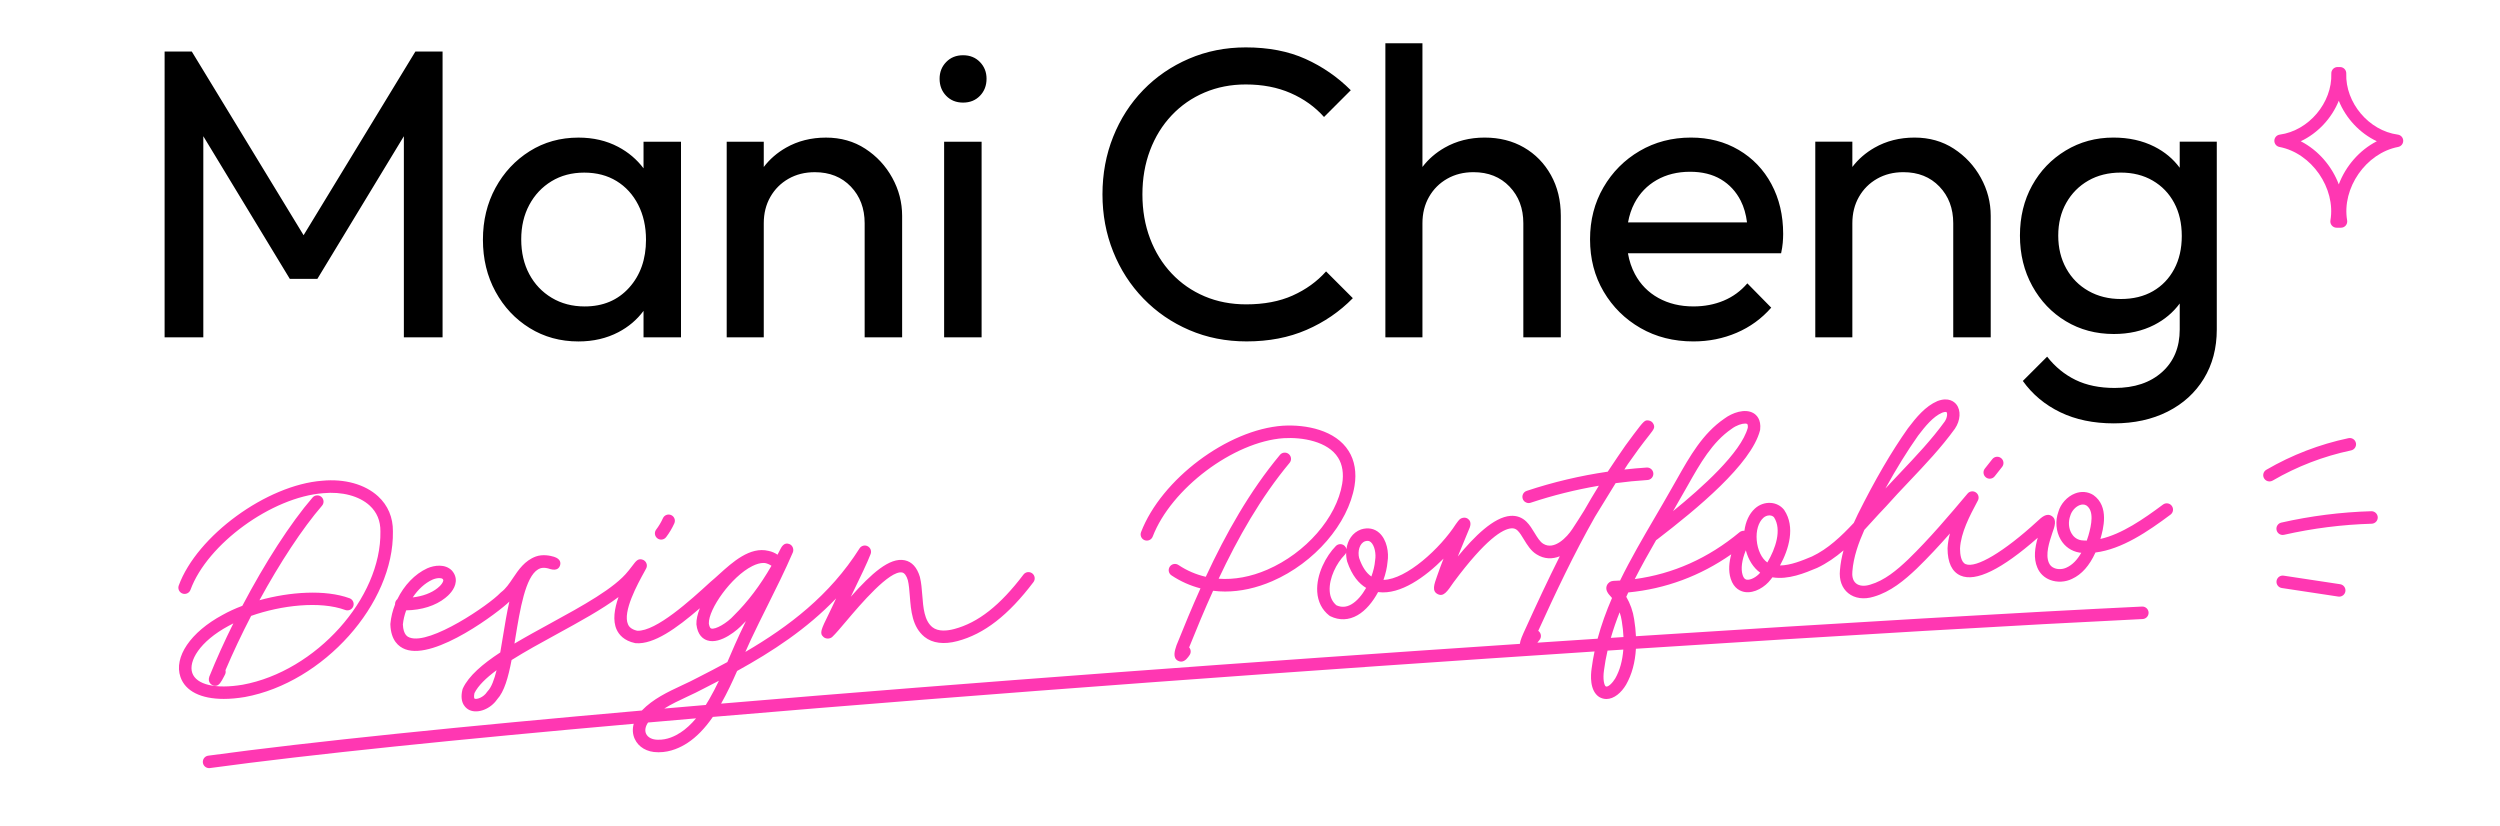 <?xml version="1.0" encoding="UTF-8"?><svg id="stroke" xmlns="http://www.w3.org/2000/svg" viewBox="0 0 500 165.182"><path id="mani" d="M80.773,67.465V27.244l-17.295,28.526h-5.518l-17.296-28.527v40.222h-7.742V10.307h5.436l22.36,36.736,22.36-36.736h5.436v57.158h-7.742ZM128.706,62.178c-1.32,1.774-2.994,3.195-5.024,4.258-2.362,1.235-5.024,1.853-7.989,1.853-3.623,0-6.877-.892-9.76-2.677-2.883-1.783-5.161-4.213-6.836-7.289-1.676-3.074-2.512-6.533-2.512-10.377,0-3.843.837-7.301,2.512-10.377,1.674-3.074,3.953-5.518,6.836-7.33,2.883-1.812,6.136-2.718,9.76-2.718,2.965,0,5.613.618,7.948,1.853,2.032,1.076,3.72,2.507,5.066,4.291v-5.32h7.494v39.121h-7.494v-5.287ZM129.2,47.946c0-2.635-.523-4.968-1.565-7-1.044-2.031-2.485-3.61-4.324-4.736-1.841-1.125-3.995-1.688-6.465-1.688-2.471,0-4.654.576-6.548,1.729-1.894,1.153-3.377,2.732-4.447,4.736-1.071,2.005-1.606,4.297-1.606,6.877,0,2.635.536,4.956,1.606,6.959,1.071,2.005,2.566,3.583,4.489,4.736,1.921,1.153,4.118,1.729,6.589,1.729,3.678,0,6.643-1.248,8.894-3.747,2.251-2.498,3.377-5.696,3.377-9.595ZM172.931,67.465h7.495v-24.296c0-2.689-.659-5.23-1.977-7.618-1.318-2.388-3.117-4.324-5.395-5.806-2.279-1.482-4.901-2.224-7.865-2.224s-5.629.673-7.989,2.018c-1.779,1.014-3.261,2.3-4.447,3.859v-5.053h-7.413v39.121h7.413v-22.814c0-1.977.439-3.733,1.318-5.271.877-1.536,2.086-2.745,3.623-3.624,1.537-.878,3.294-1.318,5.271-1.318,2.965,0,5.367.961,7.207,2.883,1.839,1.923,2.759,4.365,2.759,7.33v22.814ZM188.825,67.465h7.495V28.344h-7.495v39.121ZM192.614,20.52c1.372,0,2.498-.453,3.377-1.359.878-.906,1.318-2.045,1.318-3.418,0-1.318-.44-2.43-1.318-3.336-.879-.906-2.005-1.359-3.377-1.359-1.373,0-2.499.453-3.377,1.359-.879.906-1.318,2.018-1.318,3.336,0,1.373.439,2.512,1.318,3.418.878.906,2.004,1.359,3.377,1.359ZM258.545,59.101c-2.636,1.181-5.738,1.771-9.307,1.771-3.02,0-5.793-.535-8.318-1.606-2.526-1.071-4.723-2.594-6.589-4.571-1.867-1.977-3.308-4.31-4.324-7-1.017-2.69-1.524-5.627-1.524-8.813,0-3.184.507-6.122,1.524-8.812,1.015-2.69,2.456-5.024,4.324-7.001,1.866-1.977,4.063-3.5,6.589-4.571,2.525-1.071,5.271-1.606,8.236-1.606,3.349,0,6.342.576,8.977,1.73,2.635,1.153,4.859,2.746,6.671,4.777l5.353-5.354c-2.635-2.635-5.655-4.721-9.06-6.259-3.405-1.536-7.385-2.306-11.942-2.306-4.064,0-7.853.755-11.366,2.265-3.514,1.51-6.561,3.597-9.142,6.259-2.582,2.664-4.585,5.779-6.012,9.348-1.429,3.57-2.142,7.412-2.142,11.53,0,4.064.713,7.879,2.142,11.448,1.427,3.57,3.445,6.7,6.053,9.389,2.607,2.691,5.668,4.791,9.183,6.3,3.513,1.51,7.33,2.265,11.448,2.265,4.447,0,8.442-.769,11.983-2.306,3.542-1.537,6.63-3.651,9.265-6.342l-5.353-5.354c-1.812,2.032-4.036,3.638-6.671,4.818ZM304.789,29.493c-2.279-1.317-4.901-1.977-7.865-1.977s-5.629.673-7.989,2.018c-1.779,1.014-3.261,2.3-4.447,3.859V8.656h-7.413v58.805h7.413v-22.814c0-1.977.439-3.733,1.318-5.271.877-1.537,2.086-2.745,3.623-3.623,1.537-.878,3.294-1.318,5.271-1.318,2.965,0,5.367.961,7.207,2.883,1.839,1.922,2.759,4.365,2.759,7.33v22.814h7.495v-24.296c0-3.074-.659-5.792-1.977-8.154-1.318-2.36-3.117-4.2-5.395-5.518ZM354.286,36.823c1.565,2.911,2.347,6.232,2.347,9.966,0,.55-.029,1.14-.082,1.771-.055.632-.165,1.332-.33,2.1h-30.633c.261,1.514.724,2.901,1.396,4.159,1.097,2.059,2.663,3.652,4.695,4.777,2.03,1.126,4.365,1.688,7,1.688,2.195,0,4.213-.383,6.054-1.153,1.839-.768,3.418-1.922,4.735-3.46l4.777,4.86c-1.923,2.196-4.228,3.871-6.918,5.024-2.691,1.153-5.573,1.73-8.648,1.73-3.953,0-7.481-.892-10.583-2.677-3.103-1.784-5.559-4.213-7.371-7.289-1.812-3.074-2.718-6.56-2.718-10.46,0-3.843.892-7.302,2.677-10.377,1.783-3.074,4.2-5.504,7.248-7.289,3.048-1.783,6.465-2.677,10.254-2.677,3.569,0,6.753.824,9.554,2.471,2.8,1.648,4.983,3.926,6.548,6.836ZM326.902,40.612c-.615,1.165-1.044,2.458-1.296,3.871h23.798c-.203-1.625-.617-3.069-1.253-4.324-.934-1.839-2.252-3.266-3.953-4.283-1.702-1.015-3.762-1.523-6.177-1.523-2.526,0-4.75.55-6.671,1.647-1.923,1.099-3.405,2.636-4.447,4.612ZM390.771,29.74c-2.279-1.482-4.901-2.224-7.865-2.224s-5.629.673-7.989,2.018c-1.779,1.014-3.261,2.3-4.447,3.859v-5.053h-7.413v39.121h7.413v-22.814c0-1.977.439-3.733,1.318-5.271.877-1.537,2.086-2.745,3.623-3.623,1.537-.878,3.294-1.318,5.271-1.318,2.965,0,5.367.961,7.207,2.883,1.839,1.922,2.759,4.365,2.759,7.33v22.814h7.495v-24.296c0-2.689-.659-5.23-1.977-7.618s-3.117-4.324-5.395-5.807ZM443.357,28.34v37.556c0,3.733-.865,7.013-2.594,9.842-1.73,2.827-4.147,5.024-7.248,6.589-3.102,1.565-6.685,2.347-10.748,2.347-4.064,0-7.632-.741-10.706-2.224-3.076-1.482-5.573-3.57-7.495-6.259l4.859-4.859c1.592,2.031,3.486,3.583,5.683,4.653,2.195,1.071,4.804,1.606,7.825,1.606,3.953,0,7.11-1.058,9.471-3.171,2.36-2.114,3.541-4.956,3.541-8.524v-5.197c-1.332,1.801-3.035,3.232-5.106,4.291-2.361,1.208-5.052,1.812-8.071,1.812-3.57,0-6.767-.851-9.595-2.554-2.829-1.701-5.065-4.048-6.713-7.042-1.647-2.992-2.471-6.354-2.471-10.089,0-3.733.81-7.068,2.43-10.006,1.619-2.937,3.856-5.271,6.712-7.001,2.855-1.729,6.039-2.594,9.554-2.594,3.074,0,5.807.605,8.195,1.812,2.071,1.047,3.758,2.457,5.065,4.226v-5.215h7.413ZM434.832,53.83c1.016-1.894,1.524-4.104,1.524-6.63,0-2.525-.508-4.736-1.524-6.63-1.016-1.894-2.444-3.377-4.283-4.447-1.84-1.071-3.967-1.606-6.383-1.606-2.471,0-4.64.536-6.506,1.606-1.867,1.071-3.336,2.553-4.406,4.447-1.071,1.894-1.606,4.077-1.606,6.547,0,2.471.536,4.668,1.606,6.589,1.071,1.923,2.553,3.418,4.447,4.489s4.049,1.606,6.465,1.606c2.471,0,4.612-.521,6.424-1.565,1.812-1.043,3.225-2.512,4.241-4.406Z" onclick="function goToLink() {
  window.location.href = &quot;https://www.example.com&quot;;
}" style="stroke-width:0px;"/><path id="handwriting" d="M469.079,118.265c-.094.619-.627,1.063-1.234,1.063-.062,0-.126-.004-.189-.014l-11.297-1.71c-.683-.104-1.151-.74-1.049-1.423.103-.683.745-1.156,1.424-1.049l11.297,1.71c.682.103,1.151.74,1.049,1.423ZM474.265,102.244c-6.048.174-12.106.94-18.007,2.277-.673.153-1.096.822-.942,1.496.131.58.646.974,1.218.974.091,0,.185-.01.277-.031,5.742-1.301,11.64-2.047,17.526-2.216.689-.02,1.233-.595,1.213-1.286-.02-.691-.609-1.234-1.285-1.213ZM471.183,88.597c-.142-.675-.803-1.104-1.48-.965-5.791,1.221-11.321,3.349-16.438,6.325-.597.347-.799,1.112-.451,1.709.231.399.65.622,1.081.622.214,0,.43-.055.628-.169,4.886-2.842,10.167-4.874,15.696-6.04.676-.143,1.107-.806.965-1.481ZM480.643,28.128c.017.613-.413,1.147-1.016,1.262-6.437,1.23-11.298,8.234-10.2,14.694.062.363-.04.735-.277,1.016s-.587.443-.955.443h-.878c-.368,0-.718-.162-.955-.443s-.339-.653-.277-1.016c1.098-6.46-3.764-13.464-10.2-14.694-.603-.115-1.032-.649-1.016-1.262.018-.612.476-1.123,1.083-1.205,5.793-.783,10.515-6.38,10.31-12.222-.012-.339.114-.668.35-.912.235-.244.561-.382.899-.382h.492c.339,0,.664.138.899.382.235.244.361.573.35.912-.205,5.842,4.516,11.439,10.309,12.222.607.082,1.065.592,1.083,1.205ZM475.364,28.25c-3.416-1.606-6.195-4.596-7.607-8.103-1.413,3.507-4.192,6.497-7.608,8.103,3.484,1.791,6.225,4.961,7.608,8.626,1.383-3.665,4.124-6.835,7.607-8.626ZM397.95,95.742c.37,0,.736-.163.982-.476l1.492-1.889c.429-.542.336-1.328-.205-1.756-.541-.429-1.327-.337-1.756.205l-1.494,1.892c-.428.542-.335,1.328.207,1.755.229.181.503.269.773.269ZM434.358,101.178c.413.553.299,1.336-.255,1.749-4.535,3.383-9.699,6.913-15.014,7.575-1.189,2.628-2.757,4.394-4.681,5.271-1.327.657-2.971.748-4.361.222-1.191-.45-2.104-1.323-2.571-2.458-.836-1.916-.468-4.095.073-5.985-7.228,6.353-12.415,8.889-15.439,7.564-1.722-.756-2.597-2.596-2.599-5.469.052-.999.223-1.987.476-2.954-2.114,2.396-4.34,4.797-6.649,7.035-2.469,2.341-5.209,4.633-8.584,5.608-1.937.608-3.81.354-5.113-.706-1.254-1.018-1.84-2.645-1.65-4.58.103-1.352.358-2.68.713-3.97-1.599,1.369-3.331,2.583-5.282,3.502-2.424,1.015-5.788,2.423-8.933,1.877-.111.149-.221.291-.328.423-1.104,1.482-3.266,2.85-5.232,2.516-.769-.13-2.152-.647-2.786-2.655-.513-1.615-.3-3.386.11-4.881-6.229,4.348-13.132,6.905-20.598,7.627-.135.289-.269.579-.4.869.794,1.358,1.344,2.901,1.574,4.474.195,1.184.308,2.318.361,3.413,41.58-2.697,77.862-4.81,101.218-5.934.686-.033,1.276.499,1.31,1.188.033.689-.499,1.275-1.188,1.309-23.379,1.125-59.712,3.242-101.346,5.942-.157,2.734-.807,5.145-1.97,7.19-.938,1.583-2.396,2.859-3.929,2.859-.487,0-.98-.128-1.468-.416-1.913-1.281-1.68-4.385-1.494-5.662.147-1.156.347-2.299.585-3.431-56.281,3.694-121.055,8.375-176.337,13.089-1.596,2.305-3.269,4.024-5.078,5.21-1.31.857-3.347,1.858-5.719,1.858-.086,0-.172-.001-.258-.004-2.095-.008-3.816-1.005-4.573-2.667-.433-.95-.483-1.997-.197-3.023-34.675,3.066-64.592,6.107-84.762,8.857-.058.008-.114.011-.171.011-.615,0-1.151-.454-1.236-1.081-.094-.684.386-1.314,1.069-1.408,20.555-2.803,51.219-5.906,86.723-9.032,2.244-2.323,5.162-3.7,7.998-5.023,1.125-.525,2.188-1.021,3.202-1.569,1.965-1,3.939-2.024,5.903-3.095.188-.433.373-.864.558-1.292.646-1.503,1.257-2.922,1.921-4.334.398-.848.812-1.706,1.232-2.567-.191.196-.383.39-.577.58-.962,1.081-4.475,4.132-7.128,3.281-.872-.28-1.961-1.065-2.196-3.22-.032-.938.222-2.043.689-3.219-4.751,4.113-9.214,7.246-12.777,7-.058-.004-.114-.012-.17-.023-2.243-.47-3.242-1.72-3.686-2.687-.836-1.822-.449-4.203.367-6.527-3.315,2.484-7.754,4.912-12.364,7.434-3.121,1.707-6.288,3.44-9.024,5.167-.663,3.48-1.462,6.324-2.89,7.865-1.307,1.907-3.794,2.894-5.486,2.162-.521-.226-2.166-1.19-1.449-4.121.019-.08.046-.157.081-.231,1.168-2.506,3.927-4.865,7.48-7.194.192-1.078.374-2.192.554-3.298.381-2.332.766-4.692,1.264-6.861-.019.014-.038.029-.057.043-1.822,1.818-14.761,11.735-20.76,9.481-1.303-.489-2.876-1.746-2.979-4.951-.002-.052,0-.104.004-.156.123-1.322.446-2.63.935-3.868-.002-.045-.003-.09-.001-.136.019-.37.195-.694.461-.911,1.332-2.741,3.476-5.026,5.978-6.171,1.436-.636,3.57-.902,4.898.419.614.676.876,1.437.805,2.248-.14,1.58-1.51,2.802-2.092,3.254-1.936,1.558-4.749,2.446-7.824,2.487-.337.916-.566,1.871-.662,2.829.091,2.139,1.009,2.484,1.357,2.615,4.083,1.536,15.937-6.574,18.139-8.935.052-.055.108-.106.17-.151.924-.685,1.62-1.722,2.358-2.821,1.098-1.636,2.343-3.489,4.584-4.312,1.387-.484,2.857-.168,3.614.062,1.377.441,1.352,1.261,1.215,1.712-.136.451-.567,1.146-1.944.754-1.329-.472-2.029-.198-2.445.048-2.558,1.51-3.615,7.997-4.549,13.721-.062.38-.123.757-.185,1.13,2.269-1.35,4.738-2.701,7.252-4.076,6.316-3.455,12.848-7.028,15.508-10.441.027-.034.056-.066.085-.098.106-.111.468-.591.684-.877.802-1.064,1.14-1.499,1.942-1.344.471.093.851.451.972.914.074.281.047.579-.075.842-.047.103-.178.343-.377.702-1.329,2.409-4.427,8.025-3.27,10.546.107.236.433.944,1.839,1.264,3.78.133,10.596-6.055,14.66-9.784.569-.469,1.122-.971,1.705-1.5,2.678-2.427,6.192-5.615,9.897-4.69.72.144,1.314.432,1.794.762.039-.077.079-.153.118-.23l.457-.886c.211-.407.758-1.484,1.852-.99.605.271.879,1.015.642,1.634-1.549,3.596-3.358,7.224-5.107,10.733-1.095,2.196-2.227,4.467-3.255,6.65-.391.831-.766,1.672-1.142,2.535,8.689-5.076,16.913-11.335,22.833-20.7.343-.543,1.042-.738,1.616-.45.574.288.837.964.608,1.564-.671,1.755-2.068,4.634-3.419,7.418-.185.38-.367.756-.546,1.125,4.111-4.626,7.763-7.919,10.781-7.292,1.441.3,2.463,1.421,3.036,3.333.286,1.18.384,2.438.478,3.656.192,2.495.392,5.076,2.021,6.396,1.188.944,3.03.722,4.365.367,4.782-1.264,9.183-4.725,13.851-10.89.417-.55,1.199-.659,1.752-.242.55.417.658,1.201.242,1.751-5.023,6.635-9.854,10.383-15.205,11.798-2.706.717-4.979.43-6.569-.834-2.475-2.005-2.727-5.271-2.949-8.153-.091-1.171-.176-2.277-.397-3.197-.271-.899-.659-1.439-1.134-1.538-2.5-.509-8.364,6.395-11.173,9.719-1.189,1.408-2.129,2.521-2.791,3.147-.056.052-.115.1-.179.141-.473.305-1.166.275-1.587-.099-.853-.757-.514-1.444,1.11-4.749.292-.593.545-1.105.648-1.352.23-.503.488-1.051.764-1.627-5.863,6.119-12.763,10.633-19.806,14.518-.946,2.157-1.97,4.351-3.203,6.533,50.098-4.254,107.752-8.473,159.755-11.955.067-.714.497-1.67,1.114-3.008,2.178-4.79,4.436-9.666,6.87-14.507-1.495.592-3.096.583-4.622-.376-1.156-.688-1.906-1.924-2.568-3.014-.411-.677-.8-1.316-1.221-1.732-.363-.362-.757-.507-1.274-.467-1.704.126-5.092,2.101-11.556,10.793-1.307,1.912-2.016,2.954-3.191,2.354-1.18-.601-.707-1.923-.108-3.597.398-1.161.834-2.33,1.289-3.497-3.668,3.687-8.605,7.242-12.982,6.704-.035-.004-.07-.009-.106-.014-1.043,1.951-2.458,3.682-4.109,4.629-1.758,1.009-3.636,1.081-5.434.207-.08-.039-.155-.086-.225-.14-1.448-1.134-2.279-2.775-2.403-4.747-.22-3.489,1.778-7.195,3.728-9.162.485-.49,1.276-.494,1.768-.008.181.179.295.399.344.63.226-1.714,1.157-3.295,2.927-3.937,1.387-.43,2.653-.186,3.621.671,1.525,1.353,1.992,3.946,1.67,5.838-.092,1.105-.373,2.342-.812,3.583,4.612-.088,11.407-6.365,14.48-11.154.398-.552.562-.757.713-.904.416-.403,1.14-.517,1.626-.205.399.254.8.77.443,1.781l-.72,1.738c-.559,1.341-1.126,2.704-1.674,4.069,3.287-4.004,7.195-7.882,10.529-8.128,1.246-.094,2.351.319,3.22,1.186.636.628,1.124,1.432,1.596,2.208.535.882,1.09,1.794,1.736,2.18,2.202,1.384,4.771-1.321,5.825-2.942.809-1.22,1.604-2.474,2.385-3.731.942-1.659,1.917-3.303,2.921-4.93-4.624.789-9.189,1.92-13.646,3.405-.132.043-.265.064-.396.064-.523,0-1.012-.332-1.186-.855-.219-.655.136-1.363.79-1.581,5.284-1.76,10.714-3.038,16.216-3.844.642-.987,1.295-1.968,1.965-2.937,1.024-1.536,2.09-3.05,3.216-4.516,2.112-2.809,2.24-2.88,2.991-2.785.445.056.826.347.998.761.284.684.07.96-.83,2.123-1.505,1.896-2.943,3.848-4.32,5.842-.239.359-.463.725-.698,1.086,1.487-.164,2.978-.306,4.472-.4.673-.042,1.282.48,1.325,1.169.044.689-.479,1.282-1.169,1.326-2.133.134-4.258.348-6.375.629-.726,1.165-1.438,2.332-2.143,3.487-.646,1.06-1.303,2.136-1.97,3.21-4.246,7.48-7.912,15.26-11.363,22.84.015.01.03.021.045.033.548.419.652,1.204.233,1.752-.156.204-.305.396-.451.583,4.052-.27,8.073-.536,12.045-.797.749-2.776,1.733-5.487,2.883-8.142-.178-.229-.364-.445-.56-.647-.032-.034-.062-.069-.091-.106-.18-.234-.657-.855-.43-1.62.08-.267.312-.749.979-.981.119-.042.244-.065.371-.069.449-.015.896-.036,1.341-.065,2.119-4.337,4.58-8.546,7.004-12.694,1.084-1.854,2.166-3.705,3.212-5.558.408-.703.806-1.407,1.205-2.116,2.511-4.45,5.106-9.051,9.428-12.008,1.596-1.197,4.123-2.082,5.805-1.119.609.349,1.598,1.241,1.366,3.296-.007.058-.018.116-.032.172-1.738,6.737-12.577,15.677-20.578,21.816-.062.047-.127.088-.193.123-1.481,2.566-2.937,5.162-4.274,7.796,7.681-1.034,14.709-4.174,20.945-9.364.104-.086.221-.155.347-.204.213-.083.435-.116.641-.099.223-1.808.948-3.383,2.075-4.421.865-.803,2.029-1.226,3.184-1.146,1.038.068,1.968.536,2.617,1.319.026.032.052.065.075.1,2.279,3.383.932,7.864-.84,11.093,2.133-.017,4.515-1.012,6.403-1.802,3.194-1.506,5.854-4.04,8.356-6.715.265-.584.532-1.153.797-1.707,3.486-6.982,6.673-12.448,10.038-17.22,1.674-2.202,3.483-4.404,5.899-5.438,2.256-.856,3.396.185,3.781.672.948,1.199.829,3.195-.291,4.854-2.731,3.783-5.971,7.198-9.103,10.501-1.572,1.658-3.198,3.373-4.721,5.094-.955.987-1.851,1.973-2.75,2.961-.509.561-1.021,1.125-1.541,1.684-1.142,2.565-2.173,5.399-2.392,8.281-.076.787-.009,1.818.736,2.423.641.522,1.671.613,2.816.253,2.888-.834,5.345-2.905,7.574-5.02,4.299-4.164,8.345-8.965,11.914-13.201.412-.489,1.124-.589,1.656-.23.529.358.703,1.058.403,1.622l-.157.296c-1.446,2.719-3.247,6.103-3.414,9.301.003,1.165.195,2.716,1.105,3.115,2.058.908,7.69-2.448,14.336-8.548.873-.816,1.869-1.75,2.915-1.059,1.079.714.57,2.109.079,3.458-.582,1.757-1.396,4.212-.667,5.883.217.526.601.886,1.152,1.094.741.279,1.662.228,2.406-.141,1.128-.515,2.104-1.501,2.926-2.948-.12-.01-.239-.021-.359-.035-1.635-.274-2.948-1.199-3.768-2.612-.941-1.624-1.115-3.749-.453-5.546.438-1.581,1.756-3.059,3.326-3.669,1.257-.488,2.558-.38,3.66.305,3.263,2.295,1.979,6.832,1.42,8.791,4.28-.967,8.636-3.982,12.521-6.878.552-.412,1.337-.298,1.749.255ZM377.079,97.709c.988-1.071,2-2.138,2.99-3.182,3.076-3.244,6.256-6.597,8.867-10.212.562-.834.551-1.656.38-1.872-.026-.033-.1-.056-.216-.056-.152,0-.38.04-.669.15-1.808.775-3.373,2.697-4.818,4.598-2.197,3.117-4.331,6.565-6.534,10.575ZM334.612,102.225c5.721-4.64,13.585-11.668,14.948-16.673.033-.395-.018-.697-.133-.763-.09-.051-.231-.078-.41-.078-.628,0-1.72.328-2.696,1.06-3.886,2.66-6.336,7.004-8.706,11.205-.405.718-.808,1.431-1.213,2.13-.586,1.038-1.185,2.078-1.79,3.12ZM273.226,117.58c-1.411-.841-2.824-2.414-3.794-5.276-.146-.574-.216-1.178-.202-1.779-.061.16-.154.31-.282.438-1.618,1.633-3.171,4.646-3.008,7.245.076,1.207.529,2.166,1.347,2.852,1.006.449,1.98.388,2.976-.183,1.129-.647,2.155-1.873,2.964-3.297ZM274.173,108.431c-.145-.128-.344-.257-.668-.257-.141,0-.306.024-.5.084-1.123.408-1.503,2.056-1.178,3.337.603,1.77,1.414,3.006,2.451,3.706.402-1.098.661-2.197.735-3.157.003-.042.009-.085.017-.126.213-1.176-.081-2.898-.857-3.587ZM82.547,119.481c1.97-.225,3.737-.876,4.963-1.862.756-.587,1.123-1.192,1.151-1.512.007-.078.003-.165-.123-.304-.123-.122-.367-.184-.675-.184-.399,0-.906.105-1.389.318-1.511.692-2.883,1.968-3.928,3.543ZM99.317,134.038c-2.094,1.549-3.686,3.085-4.427,4.585-.148.683-.066,1.067.042,1.114.432.186,1.761-.252,2.467-1.334.044-.068.096-.131.152-.189.732-.751,1.294-2.274,1.766-4.176ZM154.292,113.156c-.416-.28-.839-.458-1.268-.546-.108-.013-.22-.019-.334-.019-.652,0-1.397.208-2.233.626-4.22,2.109-8.779,8.635-8.687,11.468.026.204.138.911.469,1.017.828.266,3.176-1.083,4.557-2.625,2.758-2.714,5.261-6.032,7.496-9.92ZM132.854,141.709c2.741-.239,5.509-.477,8.302-.716.223-.352.445-.716.667-1.096.716-1.238,1.36-2.492,1.961-3.749-1.02.534-2.039,1.058-3.057,1.575-1.052.57-2.198,1.104-3.307,1.622-1.555.725-3.134,1.47-4.567,2.364ZM139.213,143.668c-3.236.278-6.439.556-9.603.834-.527.766-.694,1.582-.395,2.24.342.75,1.217,1.2,2.342,1.204,1.885.063,3.508-.755,4.563-1.446,1.069-.701,2.094-1.644,3.093-2.832ZM324.662,129.916c-1.048.068-2.1.137-3.155.206-.297,1.3-.54,2.612-.709,3.939-.259,1.776.037,3.0.35,3.21.447.265,1.403-.745,1.901-1.583.92-1.619,1.45-3.557,1.613-5.771ZM324.697,127.408c-.047-1.016-.157-2.078-.34-3.191-.087-.592-.232-1.184-.429-1.758-.671,1.684-1.262,3.389-1.761,5.114.844-.055,1.689-.11,2.53-.165ZM352.038,114.536c-1.357-.962-2.373-2.577-2.874-4.476-.796,1.938-1.028,3.706-.641,4.93.27.852.67.919.82.945.748.121,1.938-.502,2.694-1.399ZM354.805,103.463c-.208-.229-.483-.356-.819-.378-.033-.002-.067-.003-.102-.003-.436,0-.886.18-1.223.491-.985.907-1.477,2.577-1.316,4.471.163,1.941.994,3.677,2.123,4.449,1.65-2.765,2.932-6.573,1.337-9.029ZM417.288,101.094c-.205-.126-.444-.192-.705-.192-.211,0-.437.043-.67.134-.836.325-1.599,1.192-1.854,2.108-.442,1.212-.339,2.526.239,3.523.311.537.901,1.213,1.951,1.391.367.041.736.061,1.106.062.113-.321.223-.655.328-1.002.634-2.217,1.166-4.923-.396-6.023ZM228.925,108.038c.642.248,1.366-.074,1.615-.719,3.69-9.605,16.176-18.987,26.184-19.683,3.763-.233,8.871.646,10.892,3.9.87,1.357,1.162,3.214.82,5.231-1.123,6.775-7.281,13.834-14.976,17.167-3.322,1.439-6.618,2.034-9.73,1.809,3.881-8.249,8.422-16.248,14.185-23.171.441-.531.369-1.319-.161-1.761-.531-.442-1.32-.37-1.761.161-6.078,7.302-10.808,15.72-14.839,24.384-1.935-.446-3.775-1.229-5.472-2.362-.571-.382-1.349-.229-1.733.345-.384.574-.229,1.35.345,1.733,1.812,1.211,3.761,2.07,5.801,2.602-1.702,3.788-3.287,7.607-4.797,11.387-.355,1.071-.842,2.537.342,3.115.206.101.401.145.584.144.817,0,1.395-.865,1.702-1.325.321-.482.264-1.106-.103-1.521,1.506-3.758,3.089-7.557,4.795-11.321.783.094,1.573.153,2.376.153,3.066-0,6.259-.69,9.461-2.077,8.43-3.651,15.193-11.485,16.447-19.047.444-2.628.024-5.112-1.172-6.978-2.588-4.17-8.498-5.346-13.17-5.061-11.043.767-24.292,10.711-28.354,21.281-.247.645.074,1.368.719,1.615ZM132.229,107.922c.378,0,.75-.17.996-.494.648-.853,1.2-1.781,1.64-2.757.283-.629.003-1.37-.626-1.653-.63-.284-1.37-.003-1.653.626-.362.805-.817,1.569-1.351,2.272-.418.549-.311,1.333.239,1.751.226.171.491.254.755.254ZM48.964,139.407c15.746-2.884,29.863-18.696,29.618-33.14.029-2.774-.995-5.196-2.963-7.005-2.622-2.409-6.71-3.542-11.169-3.116-11.111.834-25.06,11.019-28.701,20.957-.237.648.096,1.366.744,1.604.649.239,1.366-.095,1.604-.744,3.356-9.161,16.255-18.552,26.566-19.327,3.735-.356,7.195.566,9.265,2.467,1.451,1.334,2.177,3.062,2.154,5.171.227,13.369-12.913,27.989-27.551,30.67-5.407.909-9.269.003-10.079-2.361-.79-2.306,1.442-6.273,7.26-9.406.305-.173.631-.339.959-.505-1.767,3.558-3.403,7.162-4.811,10.659-.401,1.221.557,1.666.667,1.712.199.084.379.123.544.123.75-0,1.175-.812,1.687-1.791l.24-.459c.146-.283.173-.596.1-.882,1.524-3.594,3.27-7.27,5.13-10.859,6.039-2.129,13.777-3.026,18.825-1.177.649.237,1.366-.096,1.604-.744s-.096-1.366-.744-1.604c-4.866-1.783-11.947-1.288-18.023.396,4.085-7.486,8.575-14.342,12.515-18.907.451-.523.393-1.312-.13-1.763-.523-.452-1.312-.392-1.763.129-4.441,5.146-9.552,13.114-14.046,21.66-1.448.549-2.791,1.161-3.96,1.823-6.396,3.444-9.779,8.429-8.416,12.405.976,2.849,4.109,4.39,8.67,4.39,1.293,0,2.7-.124,4.206-.377Z" style="fill:#ff37b2; stroke-width:0px;"/></svg>